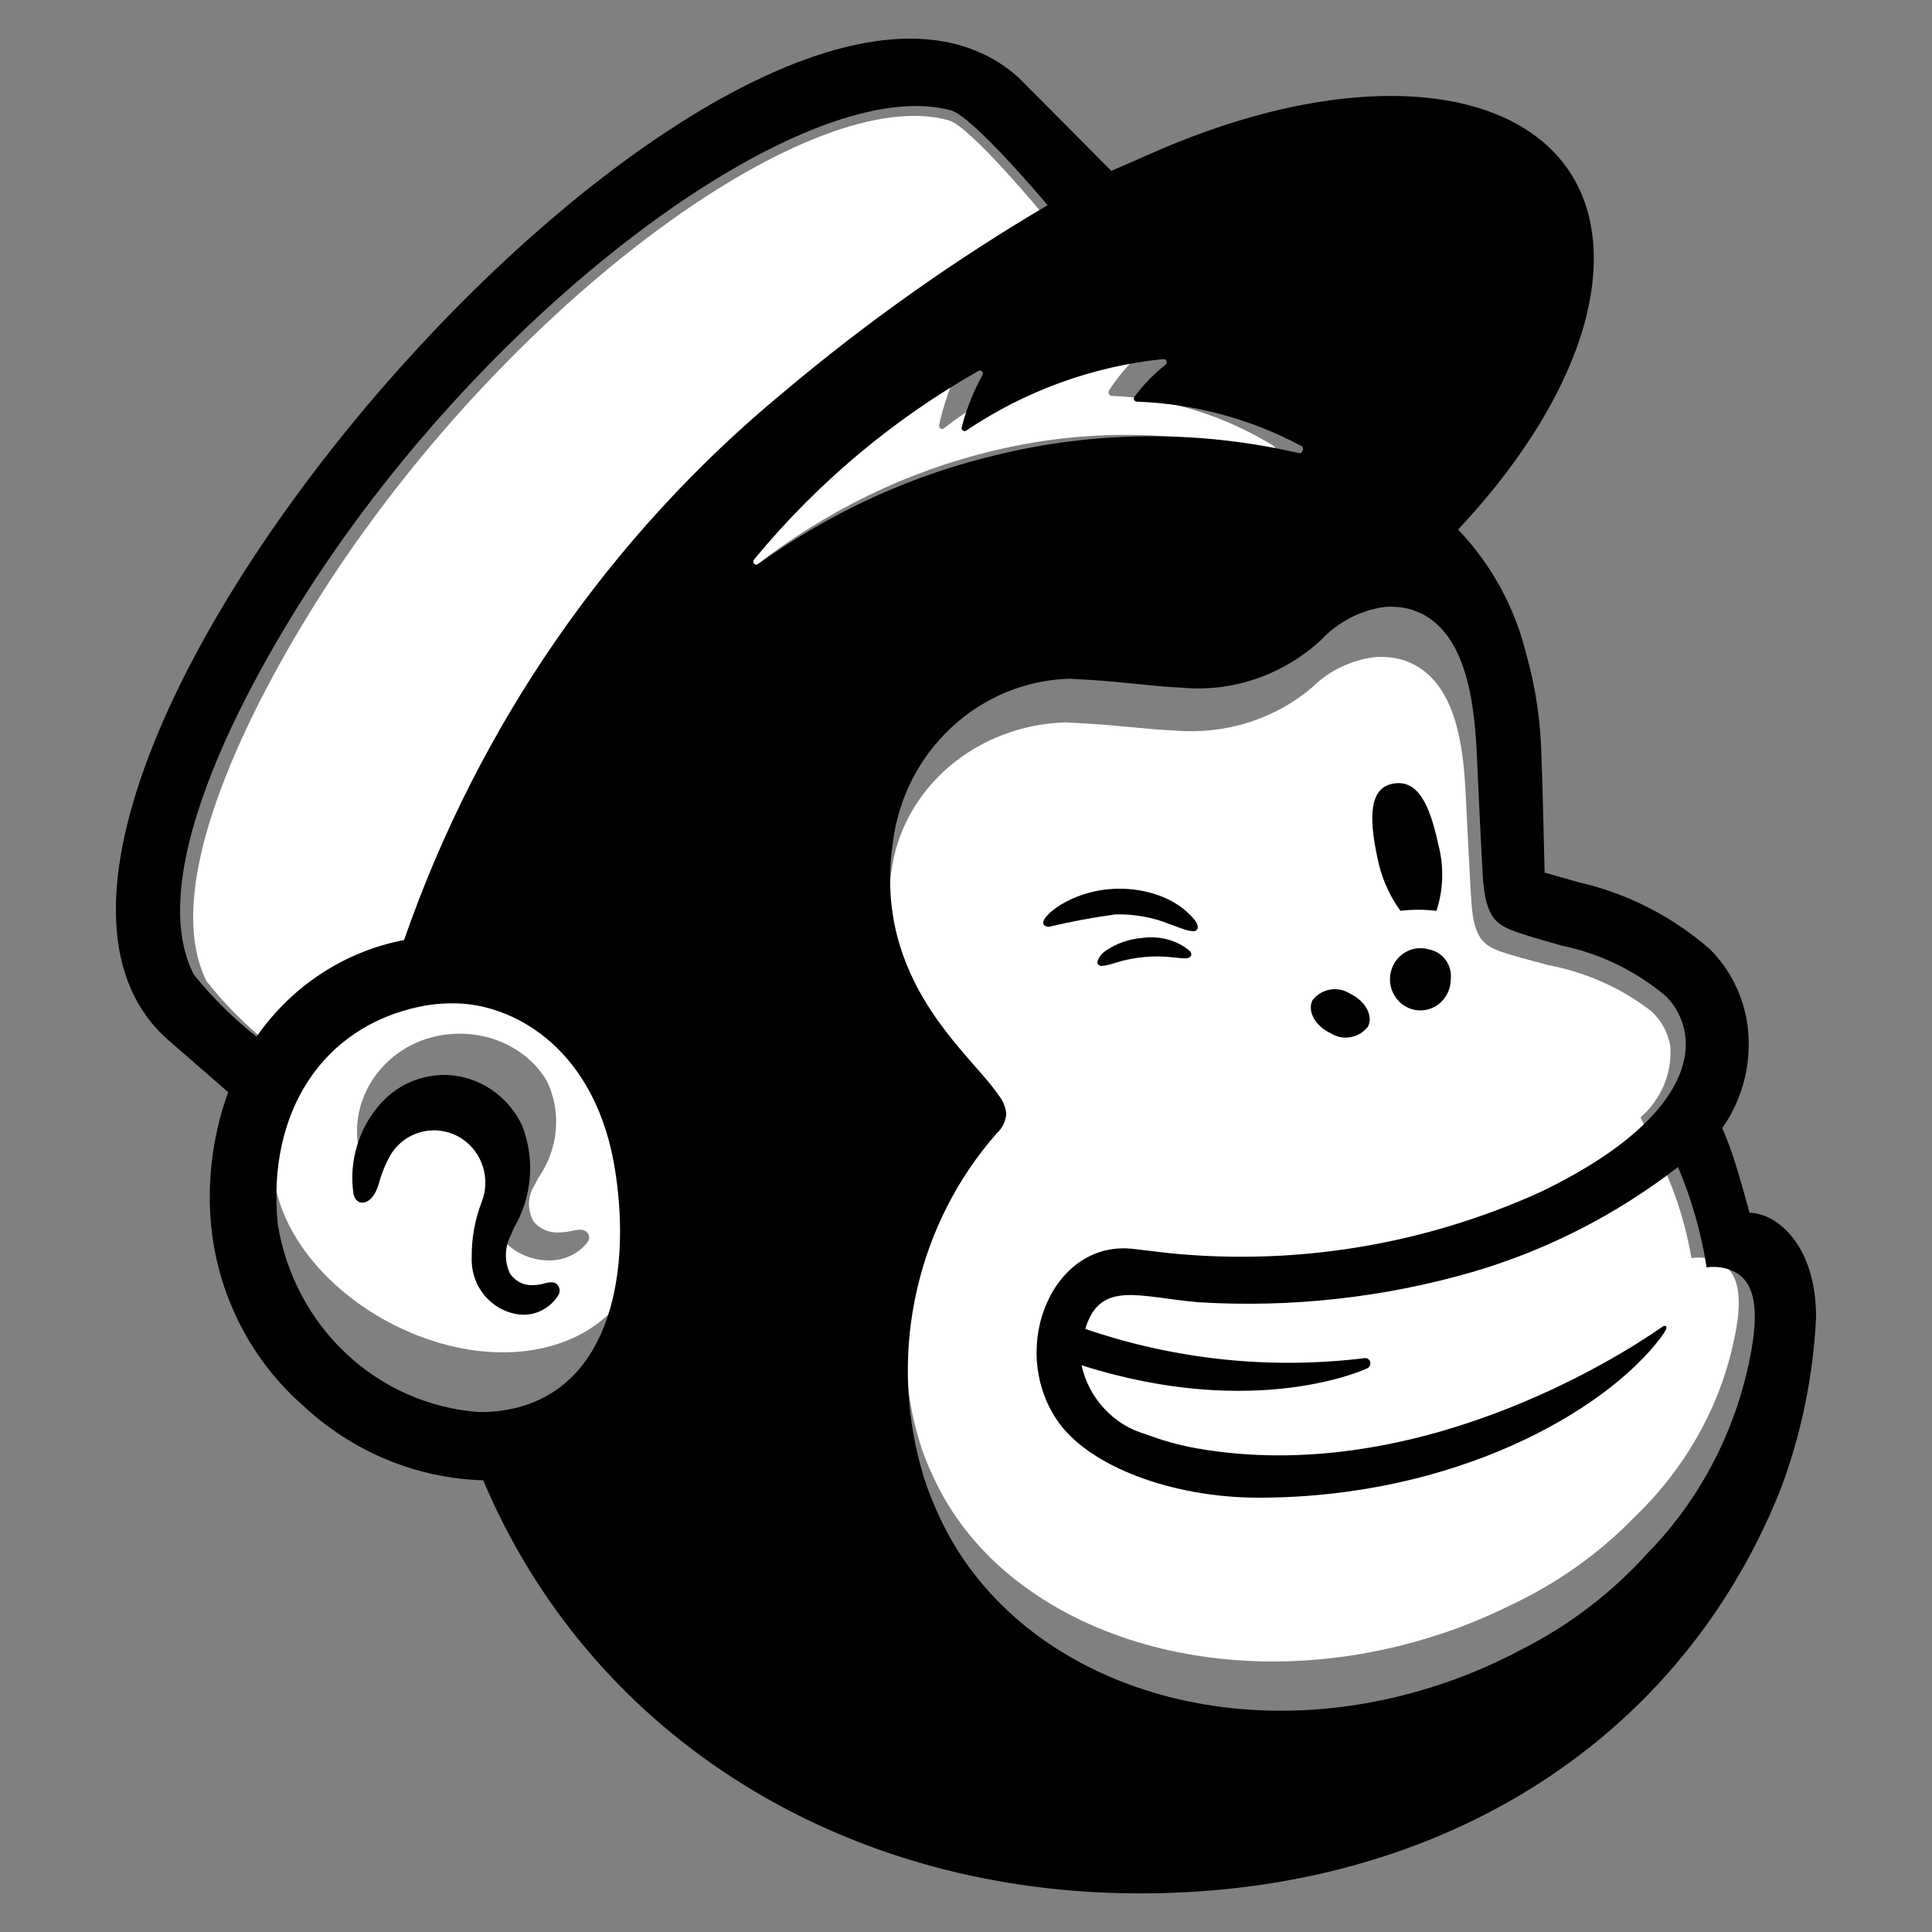<svg width="20" height="20" viewBox="0 0 20 20" fill="none" xmlns="http://www.w3.org/2000/svg">
<rect x="0" y="0" width="20" height="20" fill="#808080" stroke="none"/>
<g clip-path="url(#clip0_324_397)">
<g clip-path="url(#clip1_324_397)">
<path d="M4.959 10.002C4.799 9.995 4.639 10.005 4.482 10.032C4.22 10.07 3.969 10.156 3.743 10.285C3.518 10.413 3.323 10.581 3.169 10.779C3.015 10.977 2.906 11.201 2.848 11.438C2.79 11.674 2.784 11.919 2.831 12.158C2.945 13.144 4.094 13.975 5.158 13.999C5.267 14.002 5.376 13.995 5.484 13.98C6.636 13.809 6.937 12.725 6.747 11.659C6.533 10.457 5.595 10.033 4.959 10.002ZM6.087 12.852C6.038 12.919 5.971 12.972 5.891 13.006C5.812 13.04 5.725 13.054 5.638 13.046C5.484 13.035 5.342 12.971 5.238 12.868C5.135 12.764 5.078 12.628 5.08 12.488C5.078 12.301 5.117 12.115 5.196 11.943C5.245 11.833 5.25 11.711 5.209 11.598C5.169 11.486 5.085 11.39 4.974 11.33C4.837 11.252 4.673 11.226 4.516 11.255C4.364 11.282 4.229 11.363 4.141 11.48C4.082 11.568 4.036 11.662 4.004 11.76C3.998 11.777 3.993 11.791 3.989 11.8C3.937 11.921 3.854 11.957 3.797 11.95C3.777 11.947 3.757 11.938 3.742 11.925C3.727 11.912 3.716 11.895 3.711 11.876C3.681 11.714 3.695 11.547 3.751 11.391C3.806 11.234 3.901 11.092 4.029 10.976C4.14 10.875 4.275 10.798 4.424 10.751C4.573 10.705 4.731 10.69 4.887 10.708C5.051 10.726 5.207 10.78 5.343 10.866C5.479 10.951 5.59 11.066 5.666 11.199C5.74 11.36 5.769 11.535 5.753 11.708C5.736 11.882 5.674 12.049 5.571 12.196C5.558 12.221 5.546 12.245 5.536 12.265C5.498 12.323 5.478 12.388 5.476 12.455C5.474 12.521 5.491 12.587 5.525 12.646C5.554 12.682 5.593 12.711 5.637 12.731C5.682 12.751 5.731 12.76 5.78 12.759C5.827 12.758 5.874 12.752 5.92 12.742C5.979 12.73 6.04 12.717 6.077 12.758C6.089 12.771 6.097 12.787 6.099 12.804C6.1 12.821 6.096 12.838 6.087 12.852V12.852Z" fill="white"/>
<path d="M16.983 11.567C17.089 11.474 17.171 11.36 17.225 11.233C17.278 11.106 17.301 10.969 17.291 10.833C17.27 10.696 17.202 10.569 17.098 10.471C16.791 10.232 16.425 10.067 16.034 9.992C15.855 9.944 15.734 9.914 15.604 9.873C15.371 9.8 15.257 9.742 15.231 9.326C15.219 9.145 15.186 8.512 15.174 8.25C15.153 7.792 15.095 7.166 14.686 6.907C14.582 6.842 14.462 6.806 14.337 6.801C14.267 6.797 14.197 6.803 14.13 6.82C13.922 6.866 13.734 6.967 13.587 7.112C13.396 7.276 13.172 7.4 12.928 7.478C12.684 7.555 12.425 7.584 12.169 7.563C11.883 7.551 11.58 7.509 11.232 7.489C11.165 7.486 11.097 7.482 11.03 7.478C10.581 7.491 10.152 7.655 9.821 7.94C9.489 8.225 9.278 8.613 9.226 9.033C9.027 10.334 10.018 11.007 10.304 11.401C10.348 11.451 10.375 11.513 10.382 11.578C10.375 11.65 10.338 11.717 10.281 11.764L10.281 11.765C9.885 12.184 9.607 12.691 9.472 13.237C9.337 13.784 9.35 14.353 9.51 14.894C9.547 15.024 9.596 15.151 9.655 15.274C10.377 16.881 12.62 17.629 14.81 16.948C15.098 16.859 15.376 16.747 15.643 16.614C16.123 16.388 16.555 16.081 16.917 15.708C17.482 15.168 17.853 14.476 17.978 13.728C18.044 13.314 17.948 13.153 17.816 13.076C17.723 13.027 17.616 13.008 17.51 13.023C17.454 12.698 17.357 12.381 17.219 12.078L16.983 11.567Z" fill="white"/>
<path d="M13.159 4.698C13.194 4.708 13.216 4.636 13.185 4.616C12.665 4.298 12.091 4.121 11.506 4.098C11.501 4.097 11.495 4.095 11.49 4.092C11.486 4.088 11.482 4.083 11.479 4.077C11.477 4.071 11.476 4.065 11.476 4.058C11.477 4.052 11.479 4.045 11.482 4.04C11.573 3.9 11.679 3.774 11.798 3.667C11.803 3.662 11.807 3.655 11.809 3.647C11.811 3.64 11.81 3.632 11.808 3.624C11.806 3.617 11.802 3.61 11.796 3.606C11.79 3.602 11.784 3.6 11.777 3.6C11.06 3.683 10.371 3.97 9.769 4.435C9.764 4.439 9.758 4.441 9.752 4.441C9.746 4.441 9.74 4.439 9.734 4.435C9.729 4.431 9.725 4.425 9.723 4.418C9.721 4.411 9.72 4.404 9.722 4.397C9.77 4.183 9.842 3.978 9.934 3.786C9.937 3.779 9.938 3.772 9.938 3.764C9.937 3.757 9.934 3.75 9.929 3.745C9.925 3.739 9.919 3.736 9.913 3.735C9.906 3.733 9.9 3.735 9.894 3.738C9.025 4.301 8.25 5.047 7.607 5.939C7.602 5.946 7.6 5.955 7.6 5.964C7.6 5.973 7.603 5.981 7.608 5.988C7.613 5.995 7.62 5.999 7.627 6C7.635 6.001 7.643 5.998 7.649 5.993C8.393 5.38 9.232 4.943 10.118 4.708C11.118 4.436 12.157 4.433 13.159 4.698" fill="white"/>
<path d="M10.8 2.222C10.8 2.222 10.049 1.313 9.823 1.246C8.429 0.852 5.419 3.022 3.497 5.889C2.72 7.048 1.606 9.102 2.139 10.159C2.328 10.396 2.541 10.611 2.775 10.8C3.131 10.277 3.668 9.919 4.272 9.801C5.03 7.584 6.36 5.63 8.115 4.156C8.957 3.435 9.855 2.788 10.8 2.222" fill="white"/>
<path d="M5.773 13.303C5.785 13.317 5.791 13.334 5.793 13.352C5.794 13.37 5.791 13.387 5.782 13.403C5.741 13.472 5.681 13.528 5.61 13.564C5.539 13.601 5.46 13.616 5.381 13.608C5.241 13.593 5.111 13.523 5.019 13.414C4.926 13.304 4.878 13.162 4.883 13.018C4.881 12.82 4.916 12.624 4.987 12.441C5.032 12.326 5.036 12.199 5 12.081C4.964 11.963 4.889 11.861 4.789 11.793C4.729 11.752 4.662 11.724 4.592 11.711C4.522 11.697 4.45 11.698 4.38 11.714C4.311 11.729 4.247 11.757 4.189 11.798C4.132 11.839 4.083 11.891 4.045 11.952C3.992 12.045 3.951 12.144 3.923 12.248C3.917 12.266 3.913 12.281 3.909 12.29C3.863 12.419 3.788 12.456 3.738 12.449C3.714 12.446 3.682 12.43 3.661 12.371C3.634 12.2 3.646 12.026 3.696 11.861C3.745 11.696 3.83 11.545 3.945 11.419C4.042 11.312 4.161 11.231 4.295 11.182C4.428 11.133 4.571 11.117 4.711 11.135C4.86 11.156 5.001 11.214 5.123 11.305C5.244 11.396 5.342 11.516 5.406 11.655C5.472 11.825 5.499 12.009 5.484 12.192C5.469 12.375 5.414 12.552 5.321 12.709C5.31 12.736 5.299 12.76 5.29 12.782C5.257 12.844 5.239 12.912 5.237 12.983C5.235 13.053 5.25 13.122 5.28 13.185C5.306 13.223 5.34 13.254 5.38 13.274C5.419 13.295 5.464 13.305 5.508 13.304C5.55 13.304 5.592 13.298 5.633 13.286C5.686 13.274 5.74 13.261 5.773 13.303L5.773 13.303ZM18.8 13.637C18.77 14.258 18.642 14.871 18.42 15.45C17.314 18.175 14.674 19.692 11.529 19.596C8.597 19.506 6.097 17.916 5.002 15.324C4.312 15.304 3.651 15.03 3.14 14.553C2.613 14.092 2.274 13.445 2.191 12.74C2.137 12.255 2.196 11.764 2.362 11.306L1.747 10.771C-1.065 8.33 7.731 -1.72 10.544 0.803C10.558 0.815 11.501 1.766 11.504 1.769C11.507 1.767 12.024 1.542 12.026 1.541C14.494 0.49 16.496 0.997 16.499 2.673C16.5 3.545 15.96 4.56 15.094 5.482C15.44 5.843 15.685 6.293 15.803 6.784C15.899 7.126 15.95 7.48 15.957 7.836C15.972 8.191 15.988 9.019 15.99 9.033C16.012 9.04 16.262 9.111 16.338 9.132C16.841 9.246 17.309 9.484 17.702 9.827C17.909 10.034 18.044 10.305 18.088 10.598C18.141 10.979 18.049 11.366 17.829 11.678C17.886 11.811 17.936 11.947 17.978 12.087C18.05 12.327 18.103 12.526 18.111 12.555C18.379 12.555 18.8 12.872 18.8 13.637L18.8 13.637ZM6.372 12.141C6.181 10.869 5.343 10.421 4.775 10.389C4.632 10.381 4.489 10.391 4.349 10.42C3.335 10.63 2.762 11.517 2.875 12.669C2.957 13.186 3.207 13.659 3.584 14.013C3.961 14.366 4.443 14.579 4.953 14.617C5.051 14.619 5.148 14.612 5.244 14.595C6.272 14.415 6.541 13.268 6.372 12.141ZM8.105 4.065C8.964 3.341 9.88 2.692 10.845 2.124C10.845 2.124 10.079 1.212 9.848 1.144C8.426 0.749 5.354 2.927 3.393 5.804C2.599 6.968 1.463 9.029 2.006 10.089C2.199 10.327 2.417 10.543 2.656 10.732C3.019 10.208 3.567 9.849 4.183 9.731C4.955 7.507 6.313 5.546 8.105 4.065V4.065ZM11.196 14.133C11.233 14.302 11.315 14.458 11.432 14.583C11.549 14.709 11.696 14.8 11.859 14.846C12.029 14.911 12.204 14.96 12.382 14.992C14.631 15.39 16.734 14.068 17.208 13.735C17.243 13.71 17.267 13.734 17.238 13.778C17.224 13.802 17.209 13.825 17.192 13.847C16.612 14.615 15.055 15.504 13.028 15.504C12.144 15.504 11.261 15.184 10.936 14.692C10.433 13.929 10.911 12.815 11.75 12.931C11.751 12.931 12.037 12.964 12.117 12.974C13.421 13.102 14.735 12.886 15.933 12.346C17.078 11.8 17.51 11.199 17.445 10.713C17.423 10.562 17.354 10.422 17.248 10.315C16.935 10.051 16.563 9.87 16.166 9.789C15.984 9.736 15.861 9.703 15.728 9.658C15.492 9.578 15.375 9.513 15.349 9.057C15.337 8.857 15.303 8.162 15.291 7.874C15.27 7.371 15.211 6.683 14.795 6.398C14.689 6.327 14.566 6.287 14.44 6.282C14.369 6.277 14.298 6.284 14.229 6.303C14.018 6.353 13.827 6.464 13.677 6.624C13.482 6.804 13.254 6.94 13.006 7.026C12.758 7.111 12.495 7.143 12.234 7.119C11.943 7.106 11.635 7.06 11.282 7.038C11.213 7.034 11.144 7.03 11.075 7.026C10.621 7.038 10.185 7.217 9.849 7.531C9.512 7.844 9.296 8.271 9.241 8.734C9.039 10.164 10.046 10.903 10.337 11.337C10.382 11.392 10.41 11.46 10.417 11.531C10.41 11.611 10.373 11.684 10.314 11.736V11.737C9.911 12.196 9.629 12.752 9.492 13.353C9.354 13.954 9.368 14.581 9.53 15.176C9.568 15.319 9.617 15.458 9.677 15.593C10.412 17.359 12.693 18.181 14.921 17.433C15.213 17.335 15.496 17.212 15.768 17.066C16.256 16.818 16.695 16.48 17.064 16.07C17.638 15.479 18.016 14.718 18.144 13.894C18.211 13.439 18.113 13.263 17.979 13.178C17.884 13.124 17.774 13.104 17.667 13.12C17.611 12.762 17.511 12.413 17.371 12.081C16.735 12.573 16.015 12.941 15.249 13.166C14.327 13.433 13.367 13.539 12.411 13.481C11.795 13.43 11.388 13.245 11.235 13.757C12.166 14.076 13.154 14.179 14.129 14.059C14.136 14.059 14.143 14.059 14.149 14.061C14.156 14.063 14.162 14.067 14.167 14.071C14.173 14.076 14.177 14.081 14.18 14.087C14.184 14.094 14.186 14.101 14.186 14.107C14.187 14.119 14.185 14.131 14.179 14.141C14.173 14.152 14.164 14.16 14.154 14.165C14.154 14.165 13.011 14.71 11.196 14.133V14.133ZM7.848 5.84C8.604 5.296 9.457 4.908 10.357 4.7C11.374 4.458 12.43 4.455 13.448 4.691C13.483 4.699 13.506 4.636 13.474 4.618C12.946 4.336 12.363 4.179 11.768 4.158C11.763 4.158 11.757 4.156 11.752 4.153C11.747 4.15 11.743 4.146 11.741 4.14C11.738 4.135 11.737 4.129 11.738 4.123C11.738 4.117 11.741 4.112 11.744 4.107C11.836 3.983 11.944 3.871 12.065 3.776C12.07 3.772 12.074 3.766 12.076 3.759C12.078 3.752 12.078 3.745 12.075 3.738C12.073 3.732 12.069 3.726 12.063 3.722C12.057 3.718 12.05 3.717 12.043 3.717C11.315 3.791 10.615 4.045 10.003 4.457C9.998 4.461 9.992 4.463 9.985 4.463C9.979 4.463 9.973 4.461 9.968 4.457C9.963 4.454 9.958 4.448 9.956 4.442C9.954 4.436 9.953 4.43 9.955 4.424C10.004 4.234 10.077 4.052 10.171 3.882C10.174 3.876 10.175 3.869 10.174 3.863C10.173 3.856 10.17 3.85 10.166 3.845C10.161 3.841 10.155 3.837 10.149 3.836C10.143 3.835 10.136 3.836 10.13 3.839C9.246 4.34 8.458 5.001 7.806 5.792C7.801 5.798 7.798 5.806 7.798 5.814C7.798 5.822 7.801 5.829 7.806 5.835C7.811 5.841 7.819 5.845 7.826 5.846C7.834 5.846 7.842 5.844 7.848 5.84V5.84ZM13.771 10.694C13.833 10.734 13.907 10.75 13.979 10.737C14.051 10.725 14.116 10.686 14.161 10.628C14.218 10.515 14.136 10.363 13.977 10.287C13.915 10.247 13.842 10.232 13.77 10.244C13.698 10.256 13.633 10.295 13.587 10.354C13.531 10.466 13.613 10.619 13.771 10.694ZM14.257 8.87C14.295 9.072 14.377 9.263 14.497 9.429C14.621 9.414 14.747 9.414 14.87 9.429C14.943 9.207 14.949 8.967 14.889 8.741C14.799 8.324 14.678 8.072 14.428 8.111C14.177 8.15 14.168 8.452 14.257 8.87ZM14.79 9.828C14.727 9.809 14.66 9.811 14.598 9.834C14.536 9.857 14.483 9.899 14.445 9.954C14.408 10.009 14.388 10.075 14.389 10.143C14.39 10.21 14.412 10.275 14.451 10.329C14.49 10.383 14.545 10.424 14.607 10.444C14.67 10.465 14.737 10.465 14.8 10.444C14.862 10.424 14.917 10.384 14.956 10.329C14.995 10.275 15.017 10.21 15.018 10.143C15.027 10.07 15.008 9.997 14.966 9.938C14.923 9.88 14.861 9.84 14.79 9.828V9.828Z" fill="black"/>
<path d="M10.855 9.595C10.82 9.591 10.805 9.579 10.801 9.562C10.788 9.512 10.881 9.428 10.979 9.367C11.123 9.279 11.291 9.224 11.467 9.206C11.644 9.188 11.823 9.209 11.987 9.266C12.141 9.319 12.273 9.408 12.367 9.523C12.402 9.571 12.409 9.608 12.387 9.628C12.351 9.659 12.261 9.623 12.114 9.569C11.937 9.496 11.742 9.461 11.546 9.466C11.312 9.498 11.082 9.541 10.855 9.595V9.595ZM12.32 9.848C12.257 9.792 12.177 9.75 12.09 9.726C12.002 9.702 11.909 9.697 11.818 9.71C11.684 9.722 11.558 9.767 11.453 9.838C11.405 9.867 11.371 9.911 11.36 9.96C11.36 9.966 11.361 9.971 11.363 9.976C11.366 9.981 11.37 9.986 11.375 9.99C11.383 9.996 11.394 10 11.406 10C11.454 9.994 11.501 9.983 11.546 9.967C11.743 9.905 11.955 9.886 12.163 9.913C12.259 9.922 12.304 9.928 12.325 9.9C12.331 9.892 12.333 9.883 12.332 9.873C12.331 9.864 12.327 9.856 12.32 9.848V9.848Z" fill="black"/>
</g>
</g>
<defs>
<clipPath id="clip0_324_397">
<rect width="19.2" height="19.2" fill="white" transform="translate(0.4 0.4)"/>
</clipPath>
<clipPath id="clip1_324_397">
<rect width="18" height="19.2" fill="white" transform="translate(1.2 0.4)"/>
</clipPath>
</defs>
</svg>
